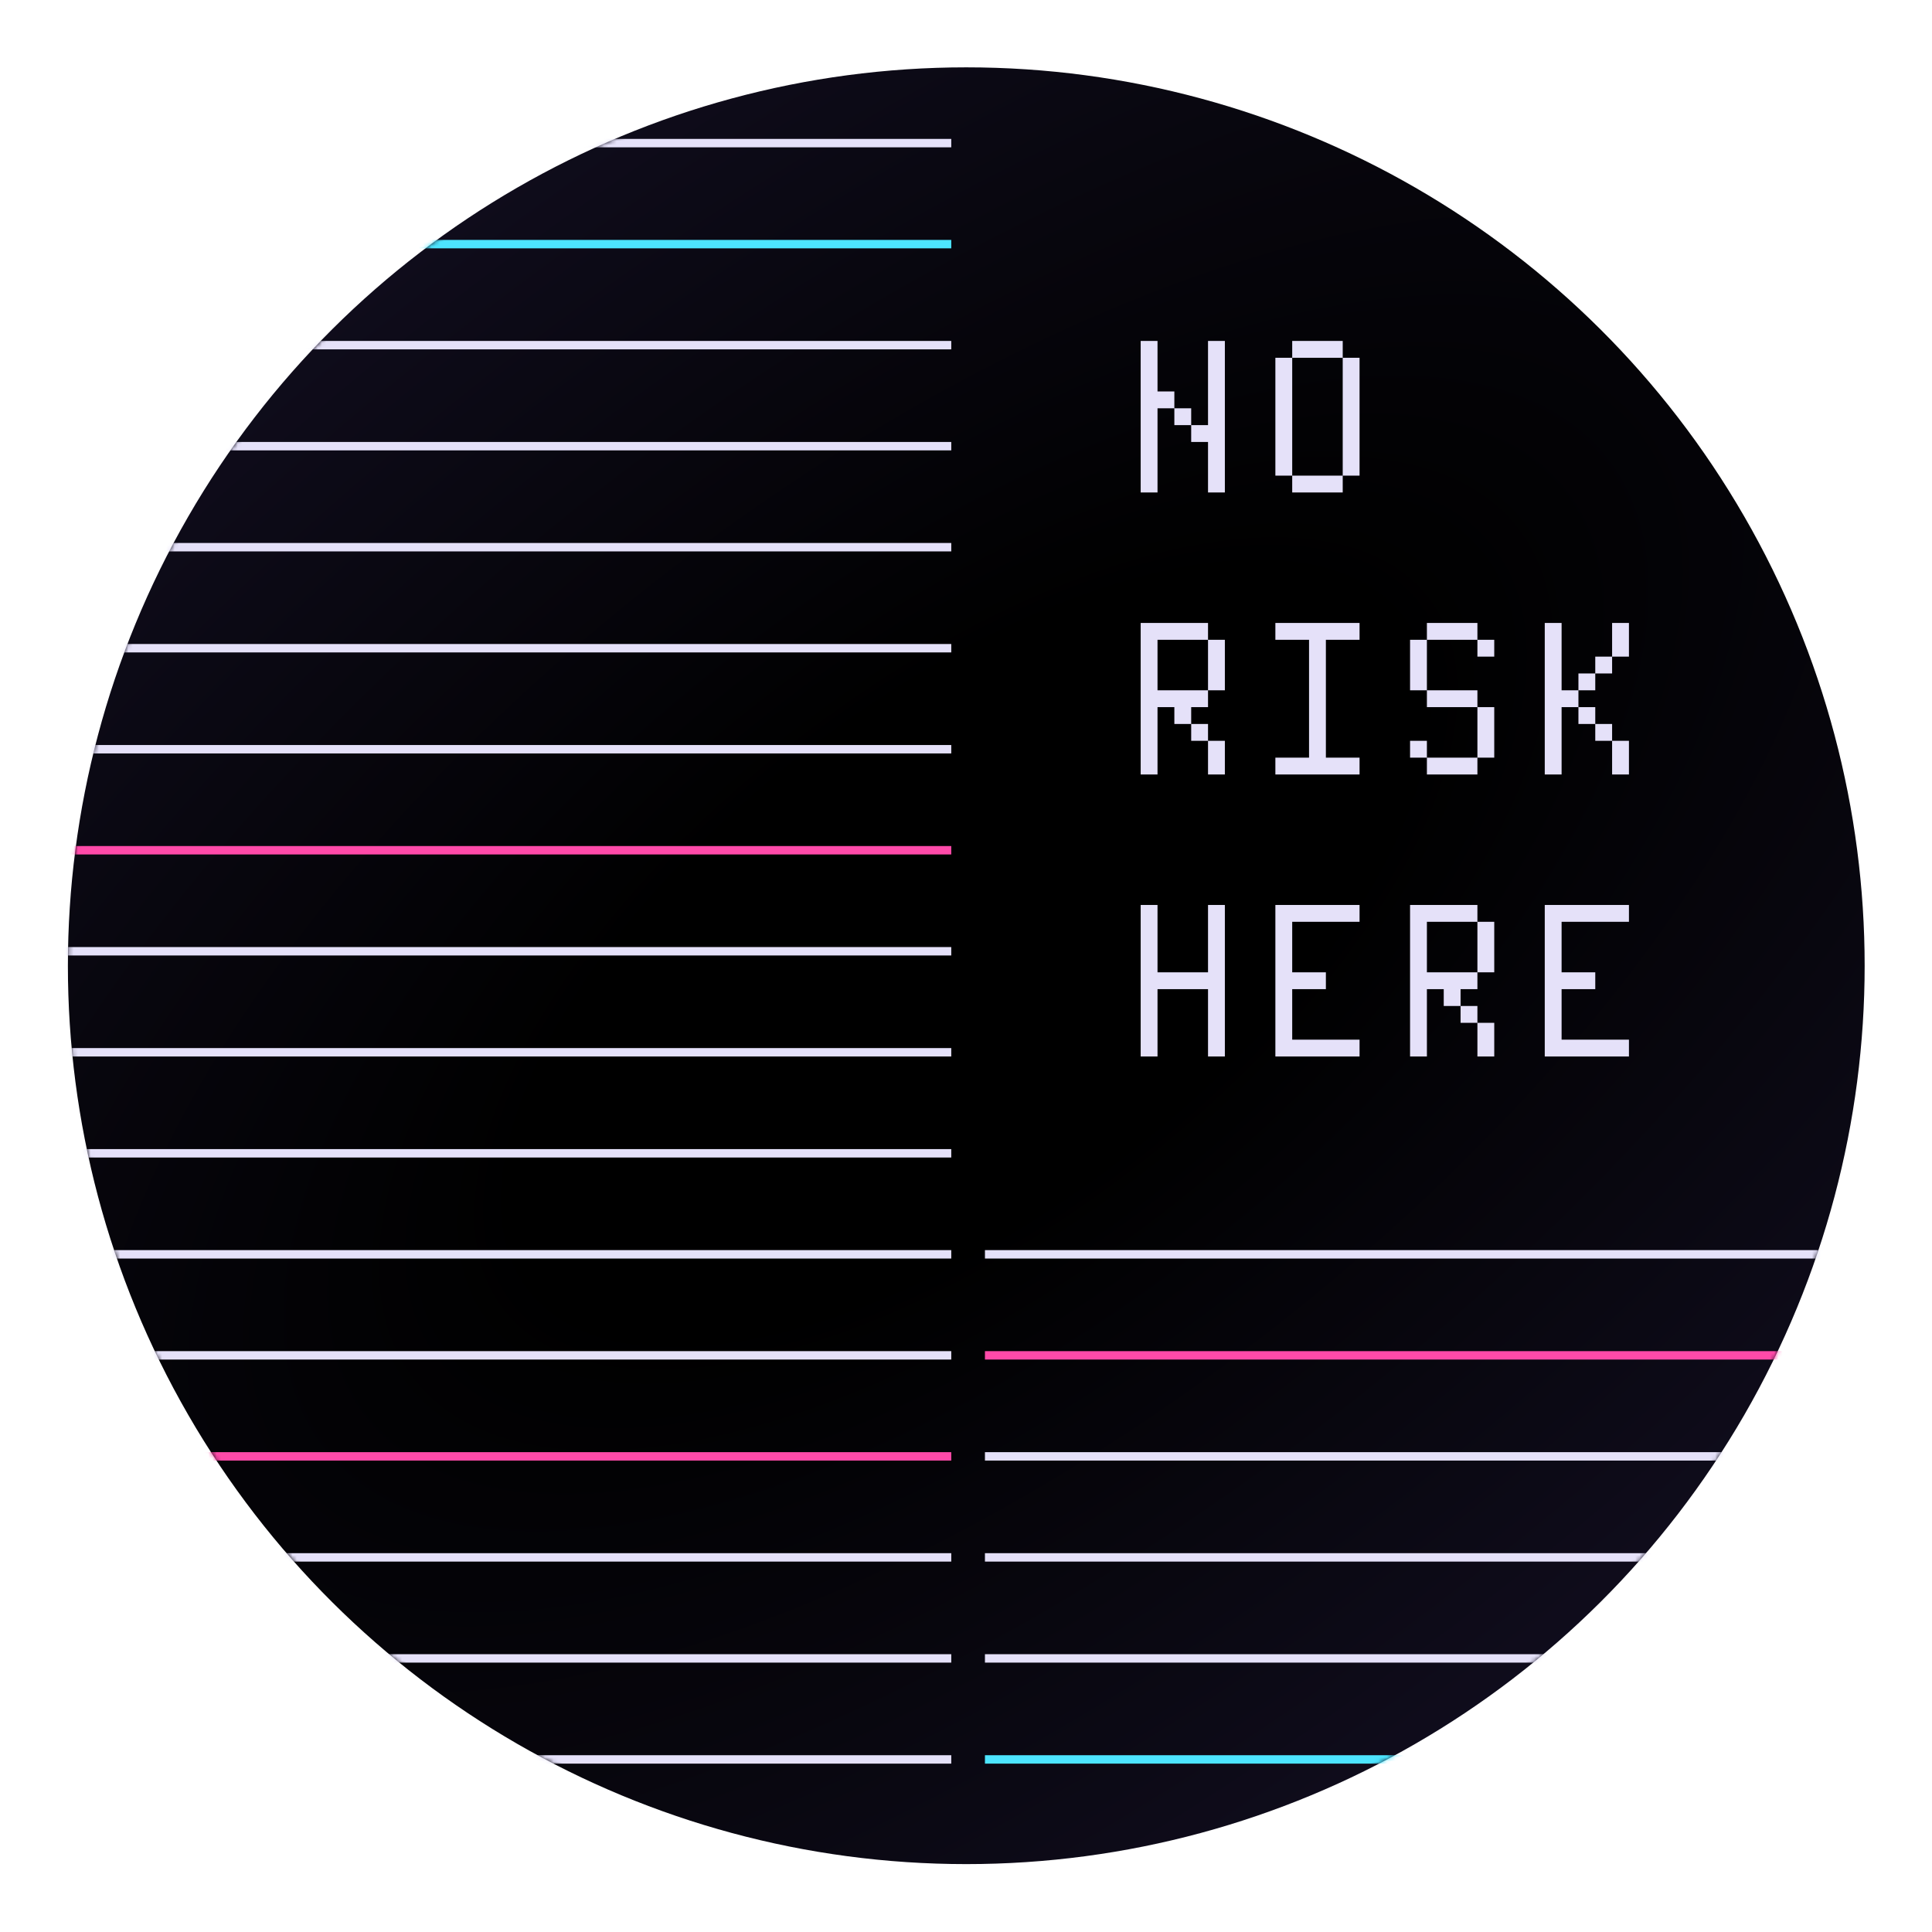 <svg width="459" height="459" viewBox="0 0 459 459" fill="none" xmlns="http://www.w3.org/2000/svg">
<ellipse cx="229.565" cy="229.435" rx="213.435" ry="213.435" transform="rotate(90 229.565 229.435)" fill="url(#paint0_radial_38_6413)"/>
<mask id="mask0_38_6413" style="mask-type:alpha" maskUnits="userSpaceOnUse" x="16" y="16" width="427" height="427">
<ellipse cx="229.565" cy="229.435" rx="213.435" ry="213.435" transform="rotate(90 229.565 229.435)" fill="url(#paint1_radial_38_6413)"/>
</mask>
<g mask="url(#mask0_38_6413)">
<line x1="464" y1="298" x2="234" y2="298" stroke="#E5E1F9" stroke-width="2"/>
<line x1="464" y1="322" x2="234" y2="322" stroke="#FF4AA9" stroke-width="2"/>
<line x1="464" y1="346" x2="234" y2="346" stroke="#E5E1F9" stroke-width="2"/>
<line x1="464" y1="370" x2="234" y2="370" stroke="#E5E1F9" stroke-width="2"/>
<line x1="464" y1="394" x2="234" y2="394" stroke="#E5E1F9" stroke-width="2"/>
<line x1="464" y1="418" x2="234" y2="418" stroke="#4DE5FF" stroke-width="2"/>
<line x1="226" y1="58" x2="85" y2="58" stroke="#4DE5FF" stroke-width="2"/>
<line x1="226" y1="82" x2="-4" y2="82" stroke="#E5E1F9" stroke-width="2"/>
<line x1="226" y1="106" x2="-4" y2="106" stroke="#E5E1F9" stroke-width="2"/>
<line x1="226" y1="130" x2="-4" y2="130" stroke="#E5E1F9" stroke-width="2"/>
<line x1="226" y1="154" x2="-4" y2="154" stroke="#E5E1F9" stroke-width="2"/>
<line x1="226" y1="178" x2="-4" y2="178" stroke="#E5E1F9" stroke-width="2"/>
<line x1="226" y1="202" x2="-4" y2="202" stroke="#FF4AA9" stroke-width="2"/>
<line x1="226" y1="226" x2="-4" y2="226" stroke="#E5E1F9" stroke-width="2"/>
<line x1="226" y1="250" x2="-4" y2="250" stroke="#E5E1F9" stroke-width="2"/>
<line x1="226" y1="274" x2="-4" y2="274" stroke="#E5E1F9" stroke-width="2"/>
<line x1="226" y1="298" x2="-4" y2="298" stroke="#E5E1F9" stroke-width="2"/>
<line x1="226" y1="322" x2="-4" y2="322" stroke="#E5E1F9" stroke-width="2"/>
<line x1="226" y1="346" x2="-4" y2="346" stroke="#FF4AA9" stroke-width="2"/>
<line x1="226" y1="370" x2="-4" y2="370" stroke="#E5E1F9" stroke-width="2"/>
<line x1="226" y1="394" x2="-4" y2="394" stroke="#E5E1F9" stroke-width="2"/>
<line x1="226" y1="418" x2="-4" y2="418" stroke="#E5E1F9" stroke-width="2"/>
<line x1="226" y1="34" x2="85" y2="34" stroke="#E5E1F9" stroke-width="2"/>
</g>
<path d="M287 81H291V117H287V105H283V101H287V81ZM279 97H283V101H279V97ZM271 81H275V93H279V97H275V117H271V81ZM319 85H323V113H319V85ZM307 113H319V117H307V113ZM303 85H307V113H303V85ZM307 81H319V85H307V81ZM271 148H287V152H275V164H287V168H283V172H279V168H275V184H271V148ZM287 152H291V164H287V152ZM283 172H287V176H283V172ZM287 176H291V184H287V176ZM303 148H323V152H315V180H323V184H303V180H311V152H303V148ZM335 152H339V164H335V152ZM351 168H355V180H351V168ZM339 180H351V184H339V180ZM335 176H339V180H335V176ZM339 164H351V168H339V164ZM351 152H355V156H351V152ZM339 148H351V152H339V148ZM383 176H387V184H383V176ZM379 172H383V176H379V172ZM375 168H379V172H375V168ZM367 148H371V164H375V168H371V184H367V148ZM375 160H379V164H375V160ZM379 156H383V160H379V156ZM383 148H387V156H383V148ZM271 215H275V231H287V215H291V251H287V235H275V251H271V215ZM303 215H323V219H307V231H315V235H307V247H323V251H303V215ZM335 215H351V219H339V231H351V235H347V239H343V235H339V251H335V215ZM351 219H355V231H351V219ZM347 239H351V243H347V239ZM351 243H355V251H351V243ZM367 215H387V219H371V231H379V235H371V247H387V251H367V215Z" fill="#E5E1F9"/>
<defs>
<radialGradient id="paint0_radial_38_6413" cx="0" cy="0" r="1" gradientUnits="userSpaceOnUse" gradientTransform="translate(226.601 229.435) rotate(-36.999) scale(562.358 1260.17)">
<stop offset="0.104"/>
<stop offset="1" stop-color="#312859"/>
</radialGradient>
<radialGradient id="paint1_radial_38_6413" cx="0" cy="0" r="1" gradientUnits="userSpaceOnUse" gradientTransform="translate(226.601 229.435) rotate(-36.999) scale(562.358 1260.17)">
<stop offset="0.104"/>
<stop offset="1" stop-color="#312859"/>
</radialGradient>
</defs>
</svg>
